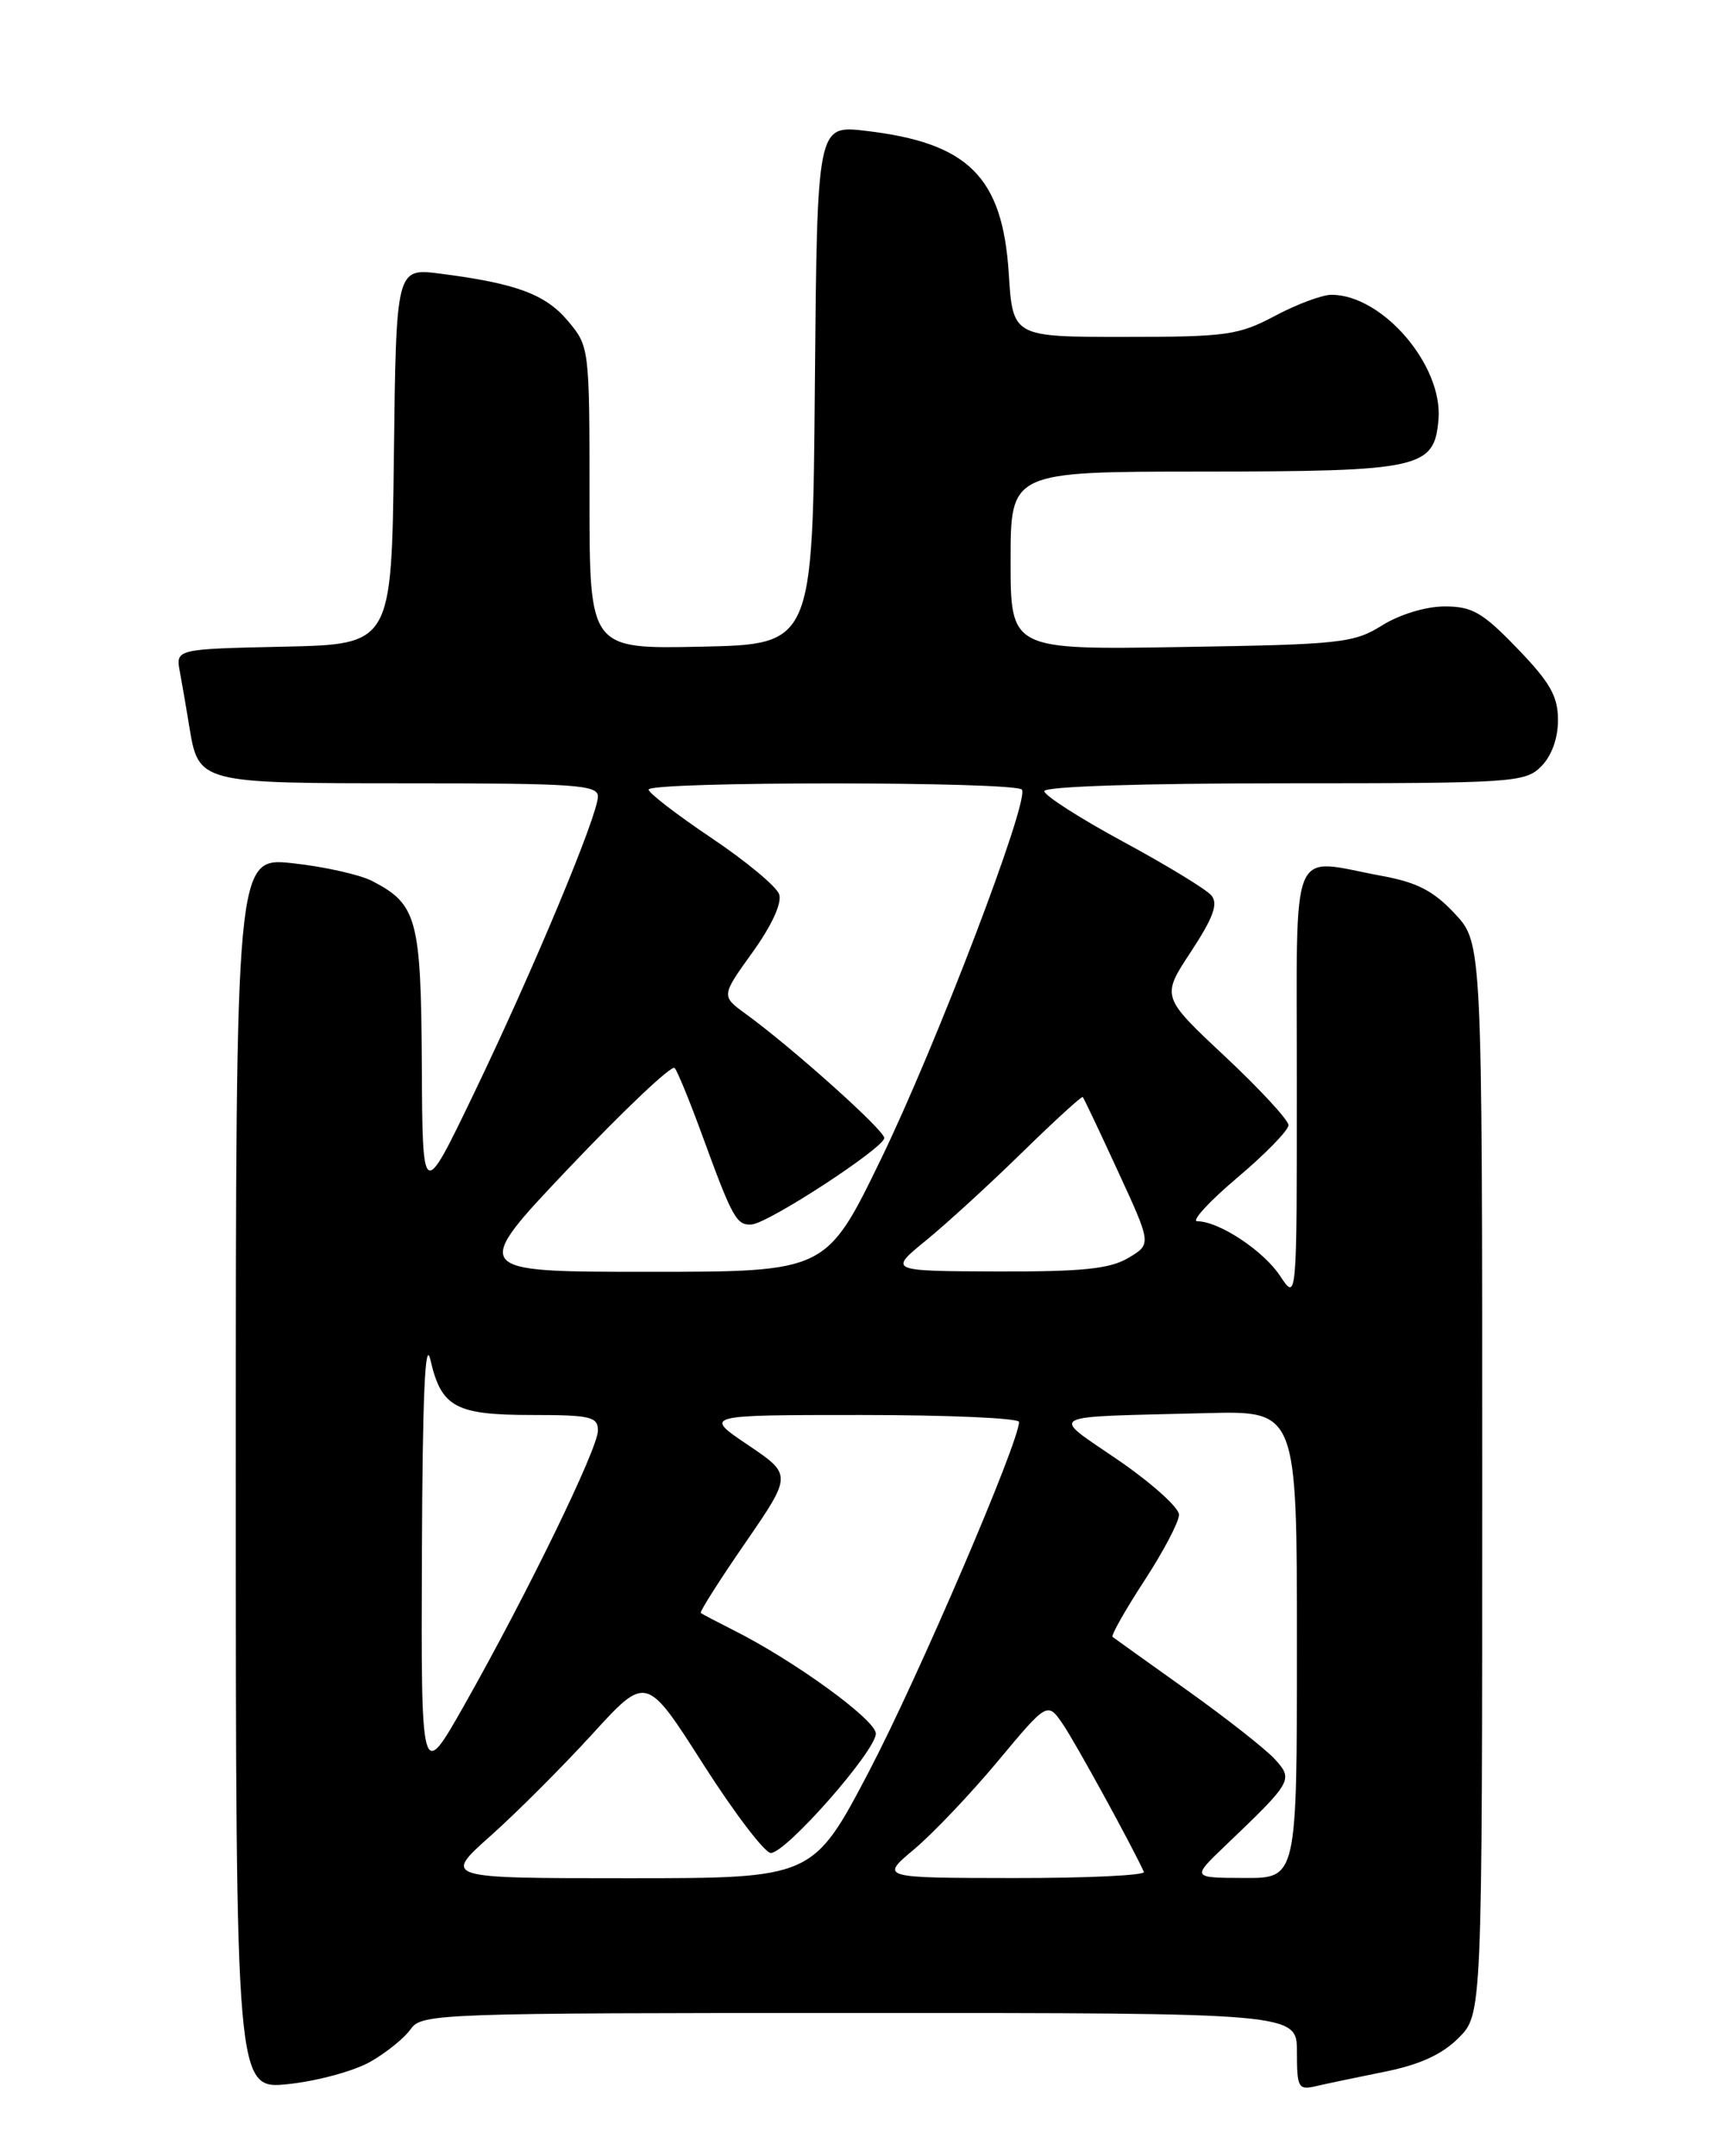 <?xml version="1.0" encoding="UTF-8" standalone="no"?>
<!DOCTYPE svg PUBLIC "-//W3C//DTD SVG 1.1//EN" "http://www.w3.org/Graphics/SVG/1.1/DTD/svg11.dtd" >
<svg xmlns="http://www.w3.org/2000/svg" xmlns:xlink="http://www.w3.org/1999/xlink" version="1.1" viewBox="0 0 204 256">
 <g >
 <path fill="currentColor"
d=" M 43.98 244.79 C 45.89 243.70 48.05 241.95 48.78 240.90 C 50.06 239.07 52.15 239.00 102.06 239.00 C 154.00 239.00 154.00 239.00 154.00 243.61 C 154.00 247.88 154.17 248.18 156.25 247.69 C 157.49 247.40 161.17 246.63 164.44 245.97 C 168.57 245.14 171.23 243.93 173.19 241.97 C 176.00 239.15 176.00 239.15 176.00 175.56 C 176.00 111.97 176.00 111.97 172.75 108.48 C 170.24 105.79 168.27 104.76 164.11 104.00 C 152.96 101.94 154.00 99.40 153.99 128.75 C 153.99 154.50 153.99 154.50 152.01 151.50 C 150.04 148.50 144.74 145.00 142.17 145.00 C 141.42 145.00 143.55 142.68 146.90 139.84 C 150.26 137.01 153.00 134.19 153.00 133.59 C 153.00 132.99 149.60 129.31 145.45 125.42 C 137.89 118.34 137.89 118.34 141.42 112.99 C 144.07 108.95 144.67 107.31 143.85 106.32 C 143.25 105.60 138.54 102.73 133.38 99.94 C 128.22 97.15 124.00 94.44 124.00 93.93 C 124.00 93.38 135.56 93.00 152.50 93.00 C 179.67 93.00 181.09 92.91 183.00 91.00 C 184.24 89.76 185.00 87.67 185.00 85.50 C 185.00 82.67 184.07 81.03 180.18 77.00 C 176.06 72.72 174.82 72.00 171.55 72.00 C 169.33 72.00 166.22 72.94 164.12 74.25 C 160.73 76.36 159.21 76.52 140.25 76.82 C 120.00 77.15 120.00 77.15 120.00 66.57 C 120.00 56.00 120.00 56.00 142.75 55.99 C 168.75 55.97 170.32 55.62 170.81 49.79 C 171.34 43.37 164.15 35.00 158.10 35.00 C 157.00 35.00 153.99 36.12 151.40 37.50 C 147.07 39.80 145.66 40.00 133.48 40.00 C 120.26 40.00 120.26 40.00 119.78 32.43 C 119.04 20.98 114.98 16.95 102.76 15.53 C 97.03 14.86 97.03 14.86 96.76 45.68 C 96.50 76.50 96.50 76.50 83.25 76.78 C 70.00 77.06 70.00 77.06 70.00 59.11 C 70.00 41.28 69.98 41.13 67.43 38.10 C 64.76 34.93 61.30 33.65 52.27 32.49 C 47.04 31.82 47.04 31.82 46.77 54.16 C 46.50 76.50 46.50 76.50 33.68 76.78 C 20.85 77.06 20.85 77.06 21.36 79.78 C 21.64 81.28 22.14 84.17 22.47 86.22 C 23.58 93.00 23.58 93.00 48.57 93.00 C 68.23 93.00 71.00 93.19 71.00 94.56 C 71.00 96.79 63.24 115.37 56.19 130.00 C 50.17 142.50 50.17 142.50 50.09 126.47 C 49.99 109.08 49.53 107.36 44.19 104.60 C 42.71 103.84 38.46 102.89 34.75 102.49 C 28.00 101.77 28.00 101.77 28.00 174.93 C 28.00 248.10 28.00 248.10 34.25 247.44 C 37.69 247.08 42.06 245.88 43.98 244.79 Z  M 58.26 217.96 C 61.37 215.19 66.80 209.75 70.33 205.89 C 76.74 198.86 76.74 198.86 83.48 209.43 C 87.19 215.24 90.81 220.00 91.53 220.00 C 93.34 220.00 103.99 207.89 104.00 205.83 C 104.00 204.20 94.26 197.13 87.00 193.50 C 85.08 192.53 83.37 191.64 83.21 191.50 C 83.06 191.37 85.43 187.63 88.50 183.18 C 94.06 175.10 94.06 175.10 88.80 171.55 C 83.53 168.00 83.53 168.00 102.26 168.00 C 112.57 168.00 121.00 168.37 121.00 168.83 C 121.00 171.25 109.03 199.13 103.25 210.20 C 96.54 223.00 96.54 223.00 74.57 223.00 C 52.60 223.00 52.60 223.00 58.26 217.96 Z  M 108.55 219.56 C 110.78 217.69 115.25 212.98 118.49 209.10 C 124.38 202.03 124.38 202.03 126.24 204.76 C 127.74 206.97 134.38 219.08 135.83 222.25 C 136.01 222.66 129.04 222.99 120.33 222.98 C 104.50 222.96 104.50 222.96 108.55 219.56 Z  M 145.50 219.13 C 153.45 211.53 153.59 211.31 151.40 208.89 C 150.36 207.73 145.68 204.05 141.00 200.71 C 136.32 197.38 132.33 194.51 132.11 194.35 C 131.90 194.19 133.59 191.20 135.86 187.71 C 138.14 184.22 140.00 180.68 140.00 179.84 C 140.00 179.01 136.79 176.12 132.86 173.41 C 124.62 167.75 123.63 168.28 143.25 167.78 C 154.00 167.50 154.00 167.50 154.00 195.25 C 154.00 223.00 154.00 223.00 147.75 222.97 C 141.50 222.95 141.50 222.95 145.50 219.13 Z  M 50.10 184.50 C 50.17 165.61 50.48 158.70 51.12 161.50 C 52.41 167.09 54.10 168.00 63.19 168.00 C 70.13 168.00 71.00 168.21 71.00 169.85 C 71.00 172.00 62.51 189.42 55.10 202.50 C 50.00 211.50 50.00 211.50 50.10 184.50 Z  M 67.67 138.55 C 74.18 131.70 79.77 126.41 80.11 126.80 C 80.45 127.18 81.96 130.88 83.46 135.00 C 86.98 144.64 87.48 145.52 89.26 145.38 C 91.28 145.22 105.00 136.27 105.00 135.11 C 105.00 134.18 94.09 124.41 88.55 120.38 C 85.63 118.25 85.63 118.25 89.36 113.06 C 91.64 109.89 92.87 107.21 92.52 106.18 C 92.21 105.26 88.59 102.25 84.49 99.50 C 80.40 96.75 77.03 94.16 77.02 93.75 C 76.99 92.76 120.74 92.77 121.35 93.76 C 122.22 95.16 111.17 124.10 104.61 137.62 C 98.11 151.00 98.11 151.00 76.98 151.00 C 55.85 151.00 55.85 151.00 67.67 138.55 Z  M 110.00 147.24 C 112.47 145.22 117.61 140.51 121.42 136.78 C 125.23 133.06 128.44 130.12 128.57 130.25 C 128.70 130.39 130.59 134.37 132.77 139.11 C 136.74 147.72 136.74 147.72 133.97 149.36 C 131.77 150.66 128.51 150.99 118.35 150.96 C 105.50 150.91 105.50 150.91 110.00 147.24 Z "/>
</g>
</svg>